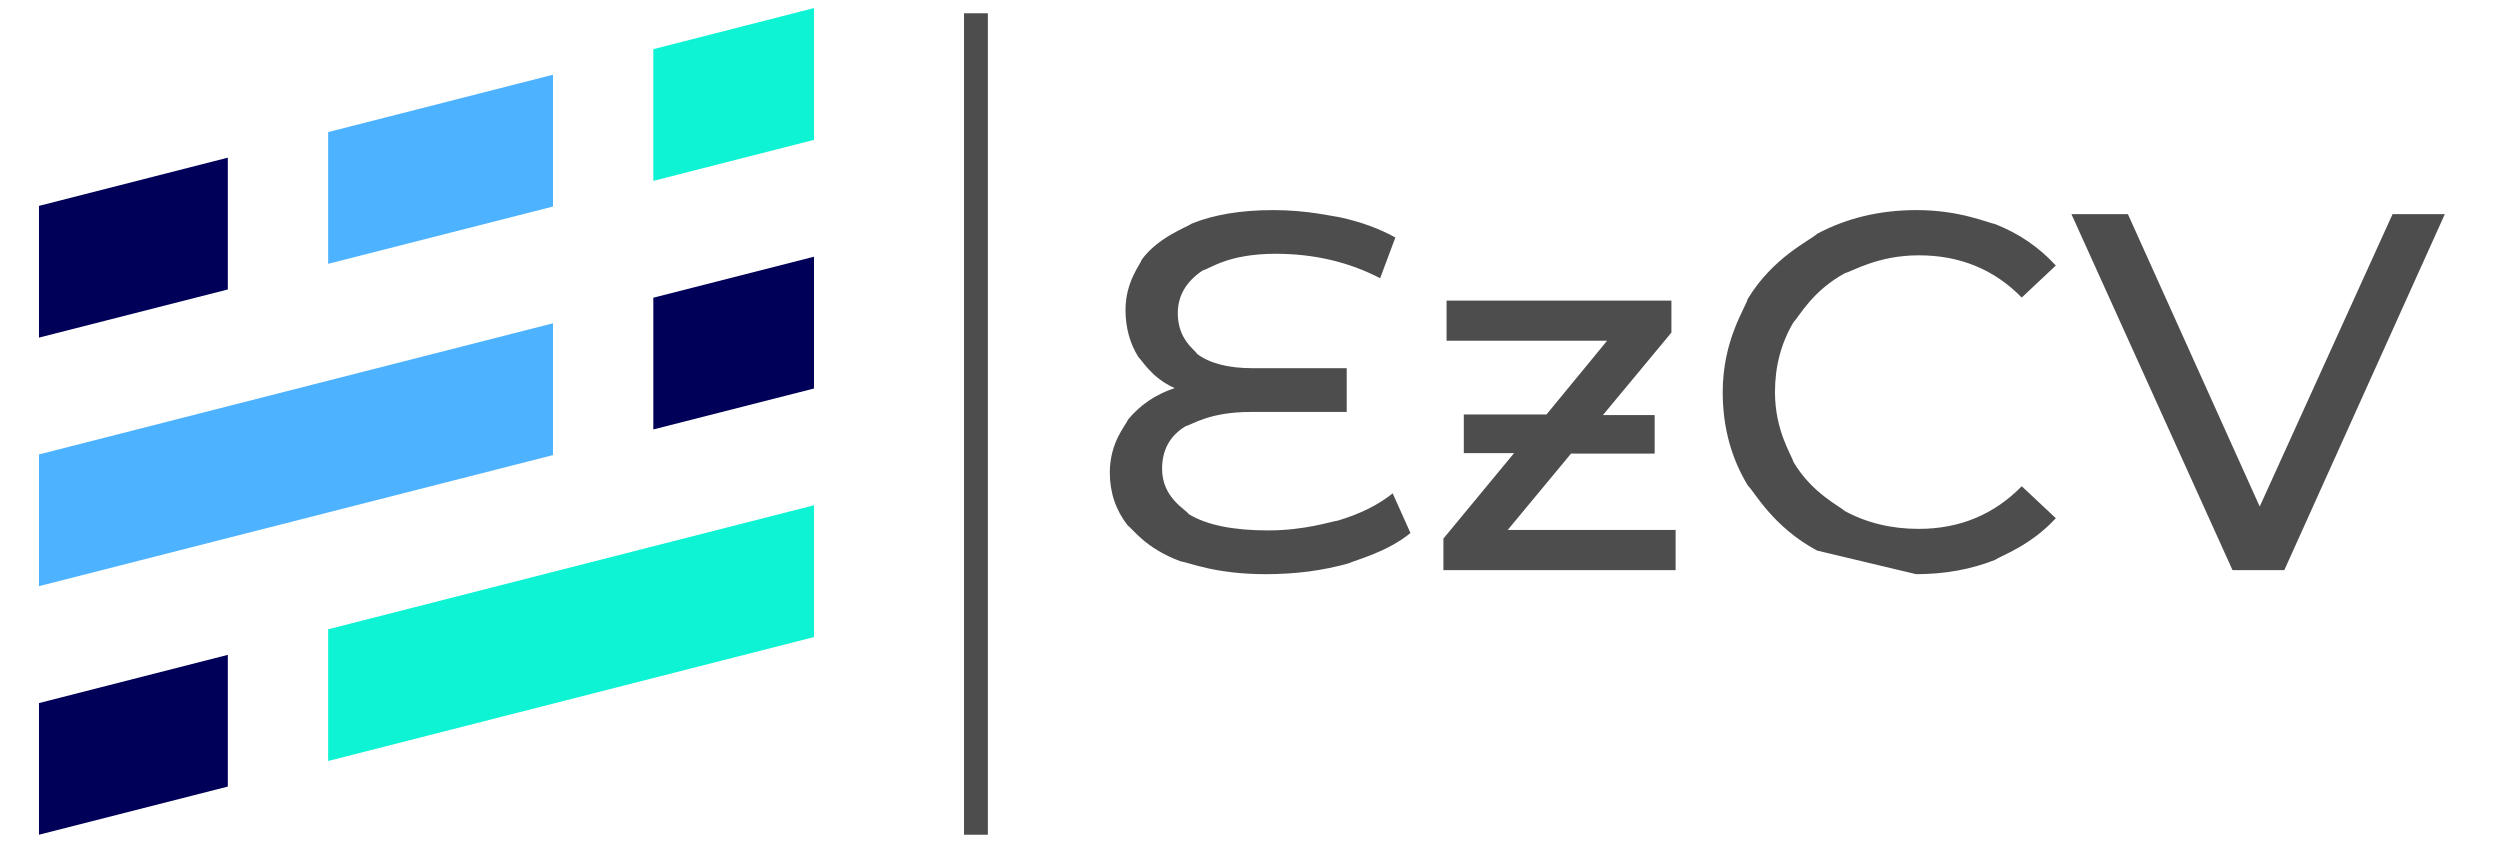<?xml version="1.0" encoding="UTF-8" standalone="no"?>
<!DOCTYPE svg PUBLIC "-//W3C//DTD SVG 1.1//EN" "http://www.w3.org/Graphics/SVG/1.1/DTD/svg11.dtd">
<svg version="1.1" xmlns="http://www.w3.org/2000/svg" xmlns:xlink="http://www.w3.org/1999/xlink" preserveAspectRatio="xMidYMid meet" viewBox="7.583 -0.046 301.346 106.168" width="297.35" height="102.17"><defs><path d="M72.11 25.48L72.11 9.19L44.32 16.28L44.32 32.56L72.11 25.48Z" id="ix73Ta8wR"></path><path d="M72.11 25.48L72.11 9.19L44.32 16.28L44.32 32.56L72.11 25.48Z" id="j2AZutPYBF"></path><path d="M84.51 6.03L84.51 22.31L104.37 17.24L104.37 0.95L84.51 6.03Z" id="a1o89IhytE"></path><path d="M84.51 6.03L84.51 22.31L104.37 17.24L104.37 0.95L84.51 6.03Z" id="ft9436miC"></path><path d="M31.92 35.73L31.92 19.44L8.58 25.4L8.58 41.68L31.92 35.73Z" id="b2pURP82YY"></path><path d="M31.92 35.73L31.92 19.44L8.58 25.4L8.58 41.68L31.92 35.73Z" id="aj0MLg4Qu"></path><path d="M84.51 36.75L84.51 53.03L104.37 47.97L104.37 31.68L84.51 36.75Z" id="eXyCdnzzh"></path><path d="M84.51 36.75L84.51 53.03L104.37 47.97L104.37 31.68L84.51 36.75Z" id="ifpIWrKkN"></path><path d="M72.11 56.2L72.11 39.91L8.58 56.12L8.58 72.4L72.11 56.2Z" id="b3wo6or0Ni"></path><path d="M72.11 56.2L72.11 39.91L8.58 56.12L8.58 72.4L72.11 56.2Z" id="k3irI7HIiI"></path><path d="M44.32 77.73L44.32 94.01L104.37 78.69L104.37 62.4L44.32 77.73Z" id="a1CRJWC0QQ"></path><path d="M44.32 77.73L44.32 94.01L104.37 78.69L104.37 62.4L44.32 77.73Z" id="a2snv6U5zw"></path><path d="M31.92 97.17L31.92 80.89L8.58 86.85L8.58 103.12L31.92 97.17Z" id="k4qctK7SzK"></path><path d="M31.92 97.17L31.92 80.89L8.58 86.85L8.58 103.12L31.92 97.17Z" id="f5DBaL7Eay"></path><path d="M125.86 1.59C125.86 62.51 125.86 96.36 125.86 103.12C125.86 103.12 125.86 103.12 125.86 103.12C124.09 103.12 123.11 103.12 122.91 103.12C122.91 103.12 122.91 103.12 122.91 103.12C122.91 42.2 122.91 8.36 122.91 1.59C122.91 1.59 122.91 1.59 122.91 1.59C124.68 1.59 125.66 1.59 125.86 1.59C125.86 1.59 125.86 1.59 125.86 1.59Z" id="b74oUkzFPW"></path><path d="M125.86 1.59C125.86 62.51 125.86 96.36 125.86 103.12C125.86 103.12 125.86 103.12 125.86 103.12C124.09 103.12 123.11 103.12 122.91 103.12C122.91 103.12 122.91 103.12 122.91 103.12C122.91 42.2 122.91 8.36 122.91 1.59C122.91 1.59 122.91 1.59 122.91 1.59C124.68 1.59 125.66 1.59 125.86 1.59C125.86 1.59 125.86 1.59 125.86 1.59Z" id="a66RNsrZZ"></path><path d="M178.09 65.83C175.18 68.22 171.23 69.19 170.47 69.57C167.32 70.47 163.89 70.92 160.19 70.92C160.19 70.92 160.19 70.92 160.19 70.92C153.99 70.92 150.71 69.48 149.65 69.32C145.32 67.71 143.78 65.33 143.13 64.88C141.66 63 140.93 60.82 140.93 58.35C140.93 58.35 140.93 58.35 140.93 58.35C140.93 54.58 142.94 52.49 143.16 51.84C144.65 50.02 146.57 48.71 148.94 47.92C148.94 47.92 148.94 47.92 148.94 47.92C146.1 46.66 144.93 44.49 144.48 44.11C143.41 42.42 142.87 40.46 142.87 38.24C142.87 38.24 142.87 38.24 142.87 38.24C142.87 34.78 144.7 32.64 144.9 32.01C146.94 29.25 150.46 28.03 151.08 27.58C153.83 26.47 157.19 25.92 161.16 25.92C161.16 25.92 161.16 25.92 161.16 25.92C165.36 25.92 168.52 26.71 169.33 26.8C171.98 27.38 174.28 28.22 176.22 29.31L176.22 29.31C175.09 32.33 174.47 34 174.34 34.34C170.47 32.33 166.16 31.32 161.42 31.32C161.42 31.32 161.42 31.32 161.42 31.32C155.54 31.32 153.33 33.16 152.43 33.37C150.37 34.73 149.33 36.5 149.33 38.68C149.33 38.68 149.33 38.68 149.33 38.68C149.33 41.94 151.48 43.2 151.72 43.7C153.32 44.88 155.6 45.46 158.57 45.46L158.57 45.46L170.21 45.46L170.21 50.87C163.07 50.87 159.11 50.87 158.32 50.87C153.21 50.87 151.1 52.45 150.3 52.63C148.36 53.8 147.39 55.56 147.39 57.91C147.39 57.91 147.39 57.91 147.39 57.91C147.39 61.49 150.36 62.94 150.69 63.5C152.89 64.84 156.16 65.51 160.51 65.51C160.51 65.51 160.51 65.51 160.51 65.51C165.04 65.51 168.28 64.41 169.14 64.29C171.88 63.47 174.13 62.35 175.89 60.93L175.89 60.93C177.21 63.87 177.95 65.5 178.09 65.83ZM210.86 65.45L210.86 70.42L182.16 70.42L182.16 66.52L190.89 55.96L184.68 55.96L184.68 51.18L194.9 51.18L202.39 42.07L182.55 42.07L182.55 37.11L210.34 37.11L210.34 41.06L201.88 51.25L208.27 51.25L208.27 56.02L197.93 56.02L190.11 65.45L210.86 65.45ZM228.34 68C222.88 65.07 220.63 60.76 219.78 59.95C217.71 56.54 216.68 52.69 216.68 48.42C216.68 48.42 216.68 48.42 216.68 48.42C216.68 42.01 219.47 38.04 219.78 36.89C222.88 31.76 227.51 29.65 228.37 28.84C232.04 26.89 236.13 25.92 240.65 25.92C240.65 25.92 240.65 25.92 240.65 25.92C245.95 25.92 249.38 27.47 250.35 27.65C253.28 28.8 255.78 30.51 257.85 32.77L257.85 32.77C255.32 35.14 253.92 36.46 253.64 36.73C250.24 33.25 246 31.51 240.91 31.51C240.91 31.51 240.91 31.51 240.91 31.51C235.87 31.51 232.71 33.49 231.8 33.71C227.73 35.91 226.07 39.17 225.43 39.78C223.9 42.35 223.14 45.23 223.14 48.42C223.14 48.42 223.14 48.42 223.14 48.42C223.14 53.19 225.2 56.2 225.43 57.06C227.73 60.93 231.16 62.52 231.8 63.13C234.51 64.59 237.55 65.32 240.91 65.32C240.91 65.32 240.91 65.32 240.91 65.32C245.95 65.32 250.2 63.56 253.64 60.05L253.64 60.05C256.16 62.42 257.57 63.74 257.85 64C254.74 67.4 251.07 68.64 250.32 69.16C247.36 70.33 244.12 70.92 240.59 70.92L240.59 70.92C233.24 69.16 229.16 68.19 228.34 68ZM305.93 26.42L286.09 70.42L279.69 70.42L259.78 26.42L266.76 26.42L283.05 62.56L299.47 26.42L305.93 26.42Z" id="gKJcSvoEX"></path></defs><g><g><use xlink:href="#ix73Ta8wR" opacity="1" fill="#4db2ff" fill-opacity="1"></use><g><use xlink:href="#ix73Ta8wR" opacity="1" fill-opacity="0" stroke="#000000" stroke-width="1" stroke-opacity="0"></use></g></g><g><use xlink:href="#j2AZutPYBF" opacity="1" fill="#000000" fill-opacity="0"></use><g><use xlink:href="#j2AZutPYBF" opacity="1" fill-opacity="0" stroke="#000000" stroke-width="1" stroke-opacity="0"></use></g></g><g><use xlink:href="#a1o89IhytE" opacity="1" fill="#0ef3d3" fill-opacity="1"></use><g><use xlink:href="#a1o89IhytE" opacity="1" fill-opacity="0" stroke="#000000" stroke-width="1" stroke-opacity="0"></use></g></g><g><use xlink:href="#ft9436miC" opacity="1" fill="#000000" fill-opacity="0"></use><g><use xlink:href="#ft9436miC" opacity="1" fill-opacity="0" stroke="#000000" stroke-width="1" stroke-opacity="0"></use></g></g><g><use xlink:href="#b2pURP82YY" opacity="1" fill="#000059" fill-opacity="1"></use><g><use xlink:href="#b2pURP82YY" opacity="1" fill-opacity="0" stroke="#000000" stroke-width="1" stroke-opacity="0"></use></g></g><g><use xlink:href="#aj0MLg4Qu" opacity="1" fill="#000000" fill-opacity="0"></use><g><use xlink:href="#aj0MLg4Qu" opacity="1" fill-opacity="0" stroke="#000000" stroke-width="1" stroke-opacity="0"></use></g></g><g><use xlink:href="#eXyCdnzzh" opacity="1" fill="#000059" fill-opacity="1"></use><g><use xlink:href="#eXyCdnzzh" opacity="1" fill-opacity="0" stroke="#000000" stroke-width="1" stroke-opacity="0"></use></g></g><g><use xlink:href="#ifpIWrKkN" opacity="1" fill="#000000" fill-opacity="0"></use><g><use xlink:href="#ifpIWrKkN" opacity="1" fill-opacity="0" stroke="#000000" stroke-width="1" stroke-opacity="0"></use></g></g><g><use xlink:href="#b3wo6or0Ni" opacity="1" fill="#4db2ff" fill-opacity="1"></use><g><use xlink:href="#b3wo6or0Ni" opacity="1" fill-opacity="0" stroke="#000000" stroke-width="1" stroke-opacity="0"></use></g></g><g><use xlink:href="#k3irI7HIiI" opacity="1" fill="#000000" fill-opacity="0"></use><g><use xlink:href="#k3irI7HIiI" opacity="1" fill-opacity="0" stroke="#000000" stroke-width="1" stroke-opacity="0"></use></g></g><g><use xlink:href="#a1CRJWC0QQ" opacity="1" fill="#0ef3d3" fill-opacity="1"></use><g><use xlink:href="#a1CRJWC0QQ" opacity="1" fill-opacity="0" stroke="#000000" stroke-width="1" stroke-opacity="0"></use></g></g><g><use xlink:href="#a2snv6U5zw" opacity="1" fill="#000000" fill-opacity="0"></use><g><use xlink:href="#a2snv6U5zw" opacity="1" fill-opacity="0" stroke="#000000" stroke-width="1" stroke-opacity="0"></use></g></g><g><use xlink:href="#k4qctK7SzK" opacity="1" fill="#000059" fill-opacity="1"></use><g><use xlink:href="#k4qctK7SzK" opacity="1" fill-opacity="0" stroke="#000000" stroke-width="1" stroke-opacity="0"></use></g></g><g><use xlink:href="#f5DBaL7Eay" opacity="1" fill="#000000" fill-opacity="0"></use><g><use xlink:href="#f5DBaL7Eay" opacity="1" fill-opacity="0" stroke="#000000" stroke-width="1" stroke-opacity="0"></use></g></g><g><use xlink:href="#b74oUkzFPW" opacity="1" fill="#4d4d4d" fill-opacity="1"></use><g><use xlink:href="#b74oUkzFPW" opacity="1" fill-opacity="0" stroke="#000000" stroke-width="1" stroke-opacity="0"></use></g></g><g><use xlink:href="#a66RNsrZZ" opacity="1" fill="#000000" fill-opacity="0"></use><g><use xlink:href="#a66RNsrZZ" opacity="1" fill-opacity="0" stroke="#000000" stroke-width="0" stroke-opacity="0"></use></g></g><g><use xlink:href="#gKJcSvoEX" opacity="1" fill="#4d4d4d" fill-opacity="1"></use><g><use xlink:href="#gKJcSvoEX" opacity="1" fill-opacity="0" stroke="#000000" stroke-width="1" stroke-opacity="0"></use></g></g></g></svg>
